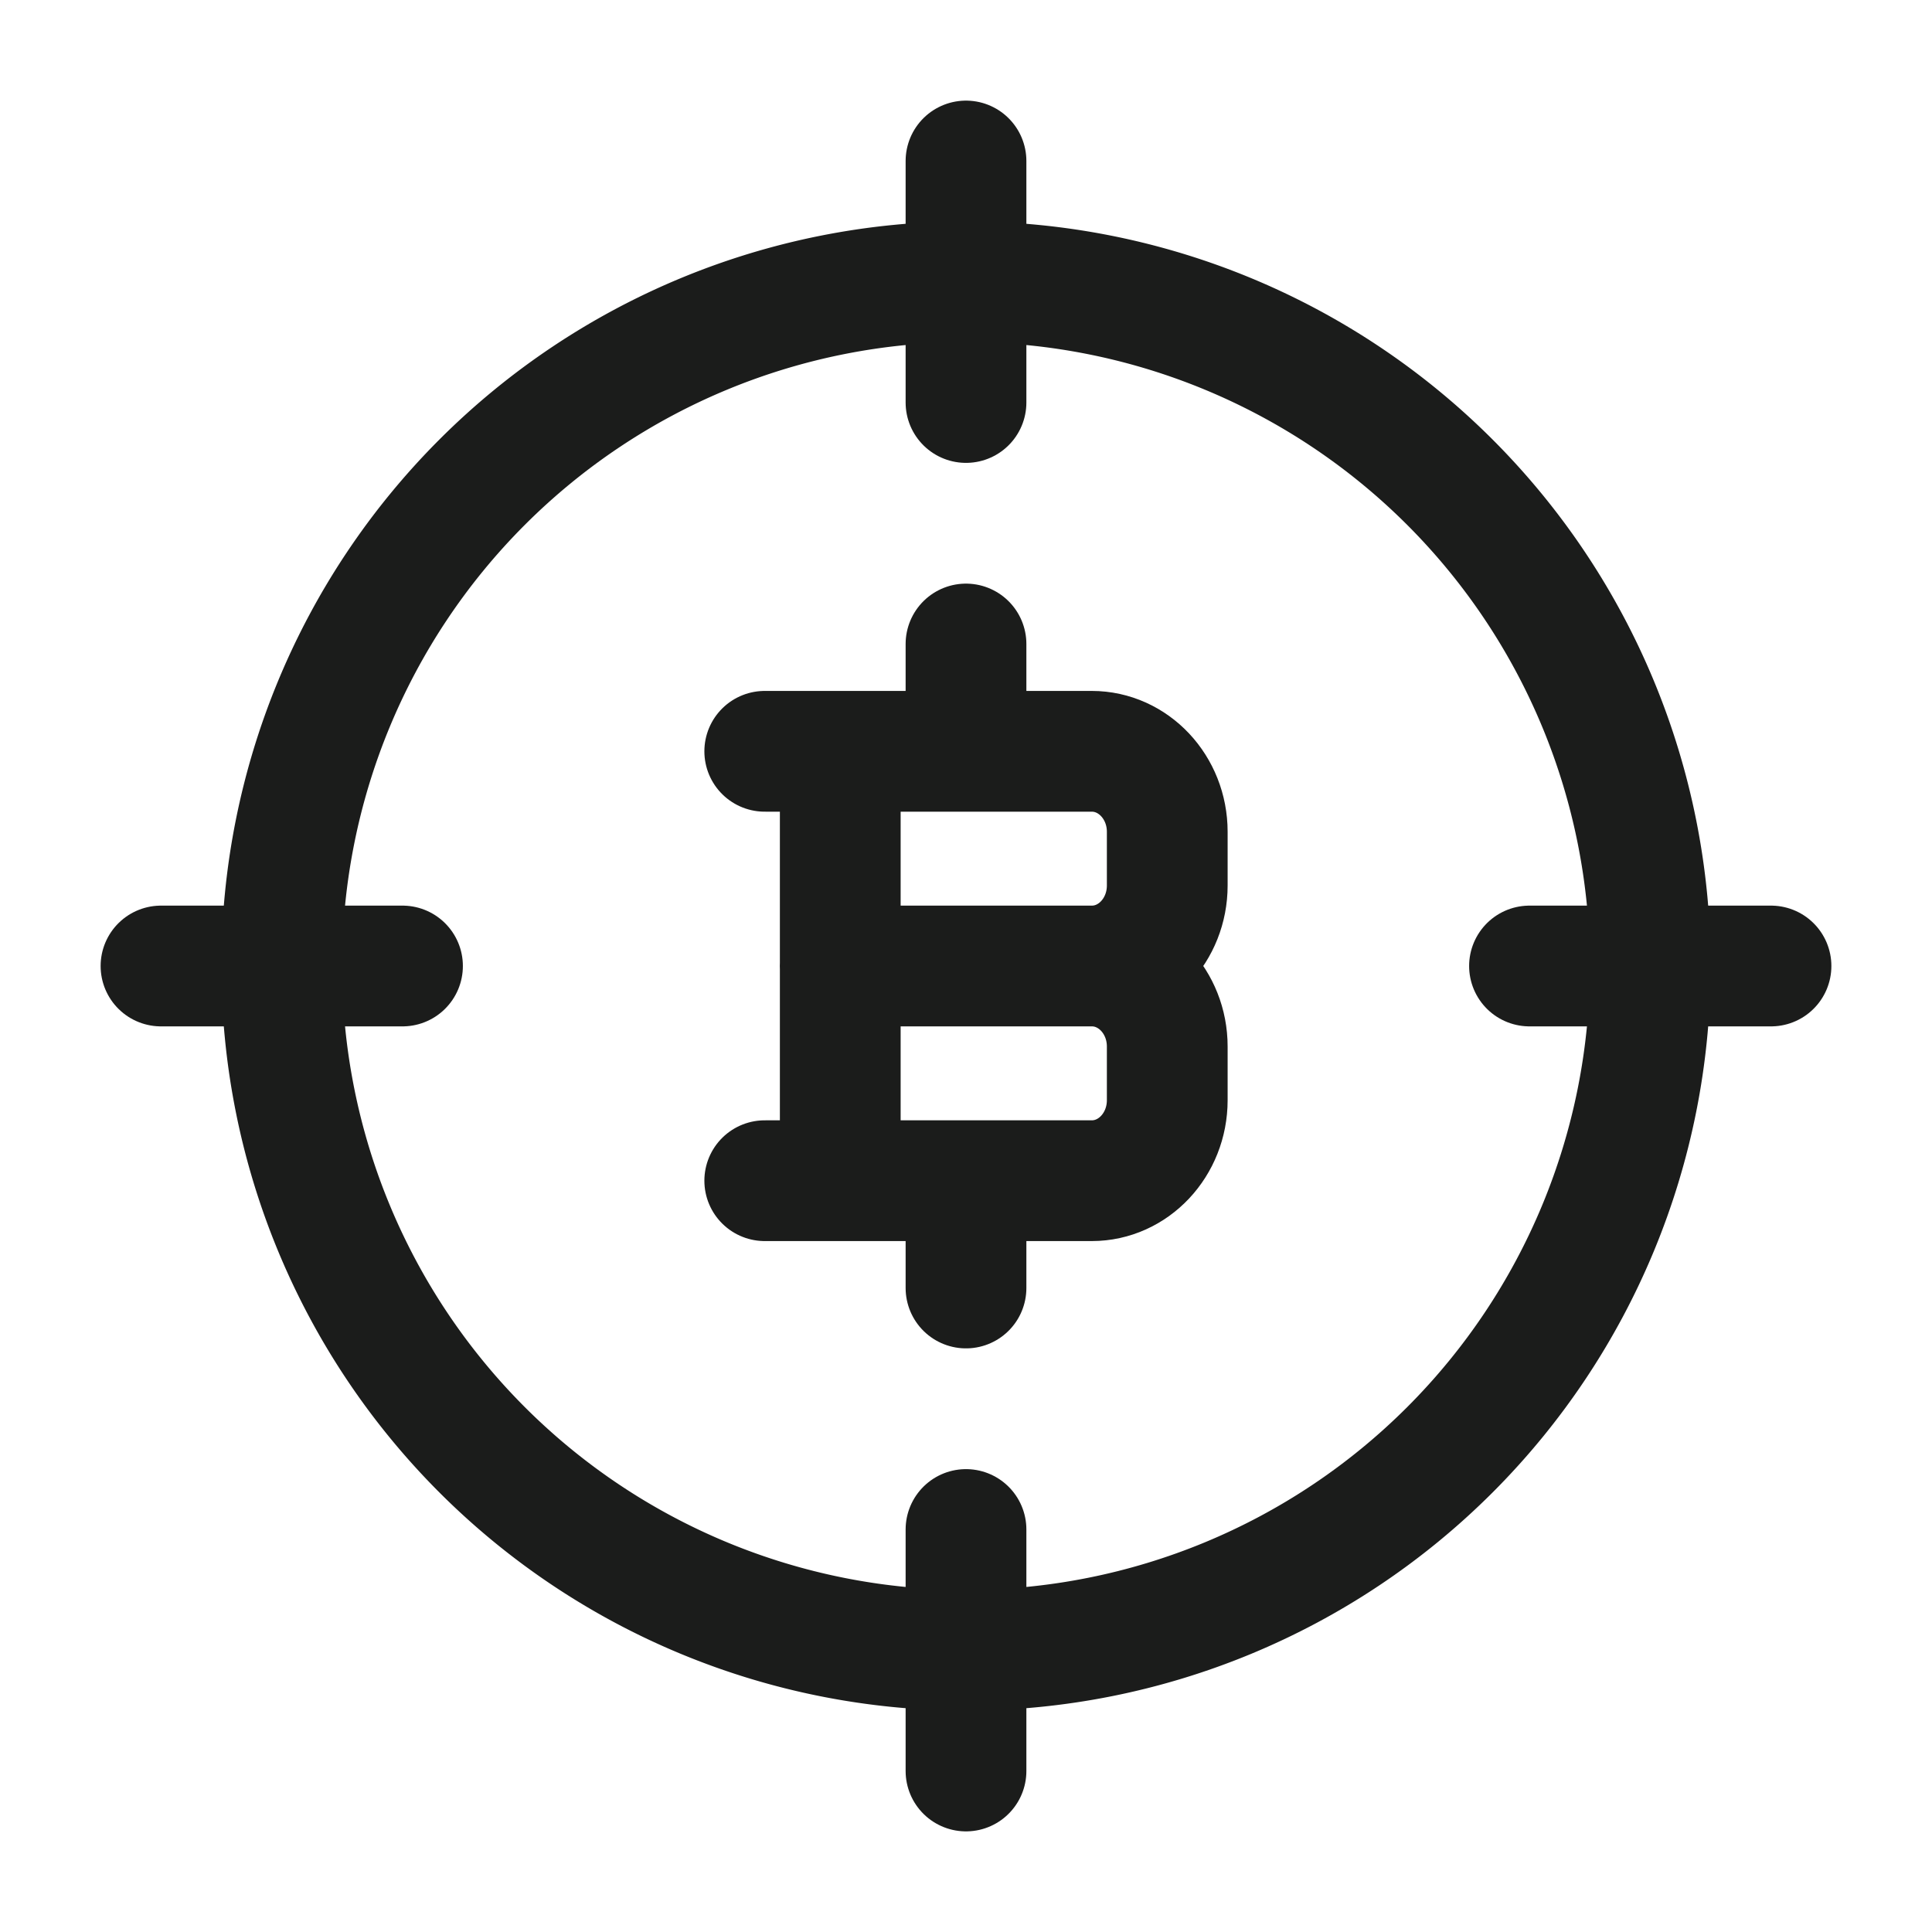 <svg xmlns="http://www.w3.org/2000/svg" width="24" height="24" fill="none" viewBox="0 0 24 24">
  <path stroke="#1B1C1B" stroke-width="1.5" d="M20.5 12a8.5 8.5 0 1 0-17 0 8.5 8.5 0 0 0 17 0Z"/>
  <path stroke="#1B1C1B" stroke-linecap="round" stroke-width="1.5" d="M12 2v3m10 7h-3m-7 7v3M5 12H2"/>
  <path stroke="#1B1C1B" stroke-linecap="round" stroke-linejoin="round" stroke-width="1.5" d="M10.438 14.667V9.333m1.562 0V8m0 8v-1.333M10.437 12h3.126m0 0c.517 0 .937.448.937 1v.667c0 .552-.42 1-.938 1H9.5M13.563 12c.517 0 .937-.448.937-1v-.667c0-.552-.42-1-.938-1H9.5"/>
</svg>
